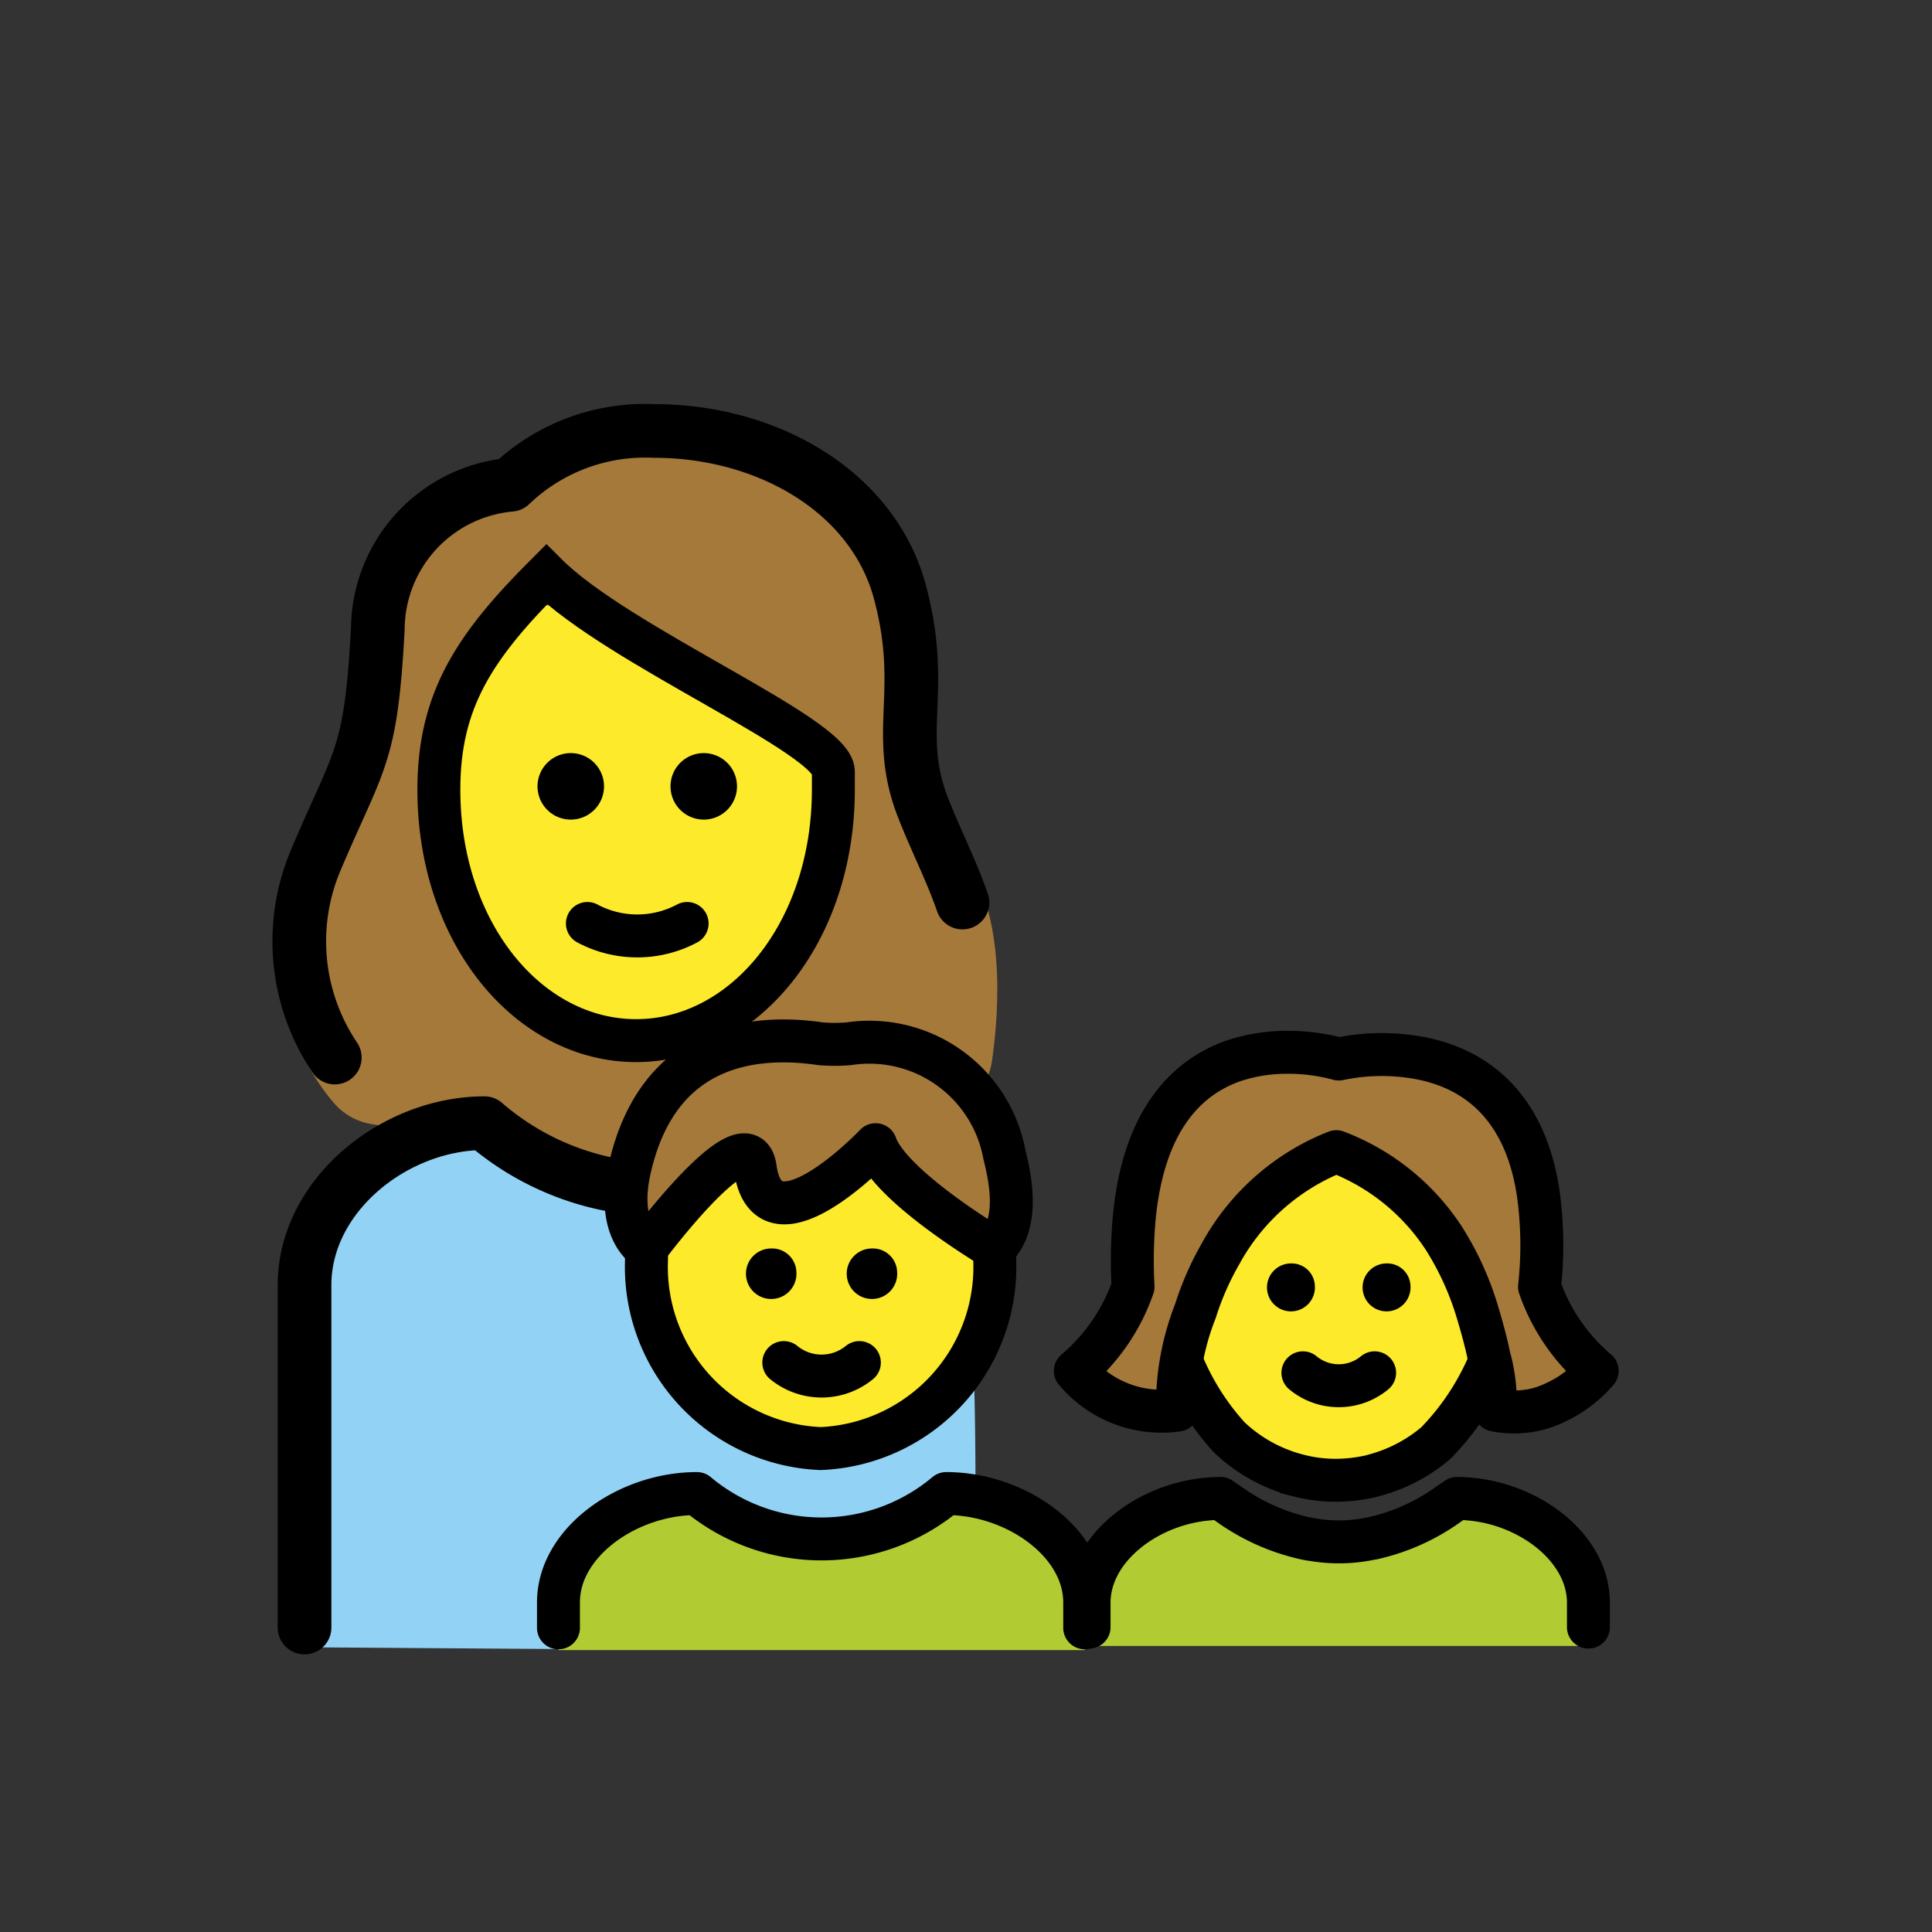 <svg:svg xmlns:svg="http://www.w3.org/2000/svg" id="emoji" viewBox="0.0 0.0 72.0 72.0">
  <svg:rect x="0.0" y="0.0" width="72.0" height="72.0" fill="#333333" stroke="none"/>
  <svg:g id="color">
    <svg:path d="M20.812,61.494v-1.1c0-2.627,2.584-4.734,5.161-4.734q4.645,3.944,9.29,0c2.578,0,5.161,2.107,5.161,4.734v1.1" fill="#b1cc33" />
    <svg:path d="M12.085,47.384c0-2.934,2.823-5.148,5.423-5.272,3.884,3.306,7.963,4.115,11.856.809,2.601.124,5.27,1.53,5.27,4.463l.793,2.034s.127,2.283.127,6.105c-1.913.797-3.549,1.642-5.22,1.046-4.025-1.435-5.97-1.187-6.855-.399a4.292,4.292,0,0,0-2.705,4.484L11.459,60.59Z" fill="#92d3f5" stroke="#92d3f5" stroke-linecap="round" stroke-linejoin="round" stroke-width="1.6" />
    <svg:path d="M40.8,61.341V60.286a4.892,4.892,0,0,1,4.898-4.538q4.408,3.781,8.816,0a4.892,4.892,0,0,1,4.898,4.538v1.055Z" fill="#b1cc33" />
  </svg:g>
  <svg:g id="skin">
    <svg:ellipse cx="30.7" cy="46.953" fill="#fcea2b" rx="6.489" ry="7.031" />
    <svg:path d="M31.057,29.426v-.668c0-1.337-8.019-4.678-10.692-7.351-2.673,2.673-4.01,4.678-4.01,8.019,0,5.346,3.341,9.355,7.351,9.355s7.351-4.01,7.351-9.355Z" fill="#fcea2b" />
    <svg:path d="M57.204,47.682a7.462,7.462,0,0,1-2.605,5.753,6.288,6.288,0,0,1-2.331,1.257l-.274.077a6.389,6.389,0,0,1-1.408.162,6.008,6.008,0,0,1-.969-.077c-.146-.026-.283-.051-.42-.086a6.248,6.248,0,0,1-2.879-1.556,7.519,7.519,0,0,1-2.349-5.53,6.94,6.94,0,0,1,1.453-4.385,6.423,6.423,0,0,1,5.1-2.393,6.559,6.559,0,0,1,5.63,3.043A6.855,6.855,0,0,1,57.204,47.682Z" fill="#fcea2b" />
  </svg:g>
  <svg:g id="hair">
    <svg:path d="M28.263,43.53c.469,3.363,4.487-.871,4.487-.871.549,1.574,4.425,3.868,4.425,3.868,1.032-.956.526-2.853.372-3.514A5.121,5.121,0,0,0,31.74,38.899a6.444,6.444,0,0,1-1.032,0c-2.271-.337-6.03-.148-7.12,4.643-.532,2.338.624,2.984.624,2.984S27.976,41.468,28.263,43.53Z" fill="#a57939" />
    <svg:path d="M35.64,31.565a4.759,4.759,0,0,1-.784-1.46,9.296,9.296,0,0,1-.533-4.169,12.921,12.921,0,0,0-.395-4.319c-.913-3.388-4.587-5.753-8.934-5.753A6.907,6.907,0,0,0,19.915,17.72a.702.702,0,0,1-.482.24,4.947,4.947,0,0,0-4.539,4.961c-.225,4.165-.604,5.051-1.607,7.274-.025.055-.046.106-.067.163-.289.8-1.427,4.145-1.724,4.72-1.607,2.393-.004,4.904.936,6.014a2.355,2.355,0,0,0,1.355.79c1.681.32,3.149-.119,4.183.195,2.028.616,2.999,1.981,5.075,2.079a26.536,26.536,0,0,0,12.605-2.809A2.402,2.402,0,0,0,36.97,39.529C37.241,37.59,37.526,33.768,35.64,31.565Zm-6.89,4.704c-1.339,3.095-5.814,2.133-7.488,2.133s-2.05-1.757-3.597-3.807-.962-5.271-.544-7.739a7.506,7.506,0,0,1,1.882-3.524,2.402,2.402,0,0,1,2.717-.614c3.234,1.339,9.164,5.858,9.336,6.707C31.273,30.489,30.089,33.174,28.751,36.269Z" fill="#a57939" />
    <svg:path d="M50.288,42.916a8.792,8.792,0,0,1,5.244,5.944,9.571,9.571,0,0,1,.675,3.687,4.182,4.182,0,0,0,3.802-1.454,7.23,7.23,0,0,1-2.147-3.138c1.062-11.226-7.481-8.492-7.481-8.492h0s-8.22-2.526-7.668,8.492a7.23,7.23,0,0,1-2.147,3.138,4.182,4.182,0,0,0,3.802,1.454A9.523,9.523,0,0,1,45.044,48.86a9.137,9.137,0,0,1,5.244-5.944" fill="#a57939" />
  </svg:g>
  <svg:g id="line">
    <svg:g>
      <svg:path d="M37.059,46.527q.012.211.012.426a6.776,6.776,0,0,1-6.489,7.031,6.776,6.776,0,0,1-6.489-7.031q0-.143.005-.284" fill="none" stroke="#000" stroke-miterlimit="10" stroke-width="1.6" />
      <svg:path d="M33.434,47.396a.941.941,0,1,1-.939-.869.906.906,0,0,1,.939.869" />
      <svg:path d="M29.679,47.396a.941.941,0,1,1-.939-.869.906.906,0,0,1,.939.869" />
      <svg:path d="M29.21,50.779a2.223,2.223,0,0,0,2.816,0" fill="none" stroke="#000" stroke-linecap="round" stroke-linejoin="round" stroke-width="1.6" />
      <svg:path d="M28.145,43.53c.469,3.363,4.487-.871,4.487-.871.549,1.574,4.425,3.868,4.425,3.868,1.032-.956.526-2.853.372-3.514a5.121,5.121,0,0,0-5.808-4.114,6.444,6.444,0,0,1-1.032,0c-2.271-.337-6.03-.148-7.12,4.643-.532,2.338.624,2.984.624,2.984S27.857,41.468,28.145,43.53Z" fill="none" stroke="#000" stroke-linecap="round" stroke-linejoin="round" stroke-width="1.6" />
      <svg:path d="M20.812,60.664v-.944c0-2.253,2.584-4.06,5.161-4.06a7.223,7.223,0,0,0,9.29,0c2.578,0,5.161,1.807,5.161,4.06v.944" fill="none" stroke="#000" stroke-linecap="round" stroke-linejoin="round" stroke-width="1.6" />
    </svg:g>
    <svg:path d="M11.349,60.654v-12.76c0-3.349,3.357-6.036,6.706-6.036a10.142,10.142,0,0,0,4.981,2.339" fill="none" stroke="#000" stroke-linecap="round" stroke-linejoin="round" stroke-width="2" />
    <svg:g>
      <svg:path d="M12.477,39.412a7.752,7.752,0,0,1-.688-7.407c1.607-3.789,2.033-3.77,2.291-8.568a5.434,5.434,0,0,1,4.948-5.371,7.236,7.236,0,0,1,5.346-2.005c4.298,0,8.173,2.316,9.161,5.992,1.002,3.731-.23,5.235.863,8.042.465,1.196,1.059,2.35,1.47,3.54" fill="none" stroke="#000" stroke-linecap="round" stroke-linejoin="round" stroke-width="2" />
      <svg:path d="M31.057,29.426v-.668c0-1.337-8.019-4.678-10.692-7.351-2.673,2.673-4.01,4.678-4.01,8.019,0,5.346,3.341,9.355,7.351,9.355s7.351-4.01,7.351-9.355Z" fill="none" stroke="#000" stroke-miterlimit="10" stroke-width="1.6" />
      <svg:path d="M20.032,29.305a1.239,1.239,0,1,1,1.239,1.239,1.239,1.239,0,0,1-1.239-1.239" />
      <svg:path d="M24.988,29.305a1.239,1.239,0,1,1,1.239,1.239,1.239,1.239,0,0,1-1.239-1.239" />
      <svg:path d="M21.891,34.415a3.949,3.949,0,0,0,3.716,0" fill="none" stroke="#000" stroke-linecap="round" stroke-linejoin="round" stroke-width="1.6" />
    </svg:g>
    <svg:g>
      <svg:path d="M55.789,52.243l2.679.08.391.008S56.546,52.95,55.789,52.243Z" fill="#fff" />
      <svg:path d="M55.644,55.623A7.807,7.807,0,0,0,58.468,56.92a3.759,3.759,0,0,0,.391.072Z" fill="#fff" />
      <svg:path d="M58.859,58.757,58.468,58.63" fill="none" />
      <svg:path d="M55.566,50.623a9.664,9.664,0,0,1-2.05,3.15,5.853,5.853,0,0,1-2.169,1.169l-.255.072a5.949,5.949,0,0,1-1.31.151,5.585,5.585,0,0,1-.902-.072c-.136-.024-.264-.048-.391-.08a5.815,5.815,0,0,1-2.679-1.448,9.524,9.524,0,0,1-1.759-2.781" fill="none" stroke="#000" stroke-miterlimit="10" stroke-width="1.6" />
      <svg:path d="M52.564,47.918a.893.893,0,1,1-.891-.833.863.863,0,0,1,.891.833Z" />
      <svg:path d="M49.001,47.918a.893.893,0,1,1-.891-.833.863.863,0,0,1,.891.833Z" />
      <svg:path d="M48.556,51.16a2.093,2.093,0,0,0,2.672,0" fill="none" stroke="#000" stroke-linecap="round" stroke-linejoin="round" stroke-width="1.6" />
      <svg:path d="M59.196,60.637V59.73c0-2.02-2.152-3.675-4.44-3.865a4.444,4.444,0,0,0-.459-.024,2.249,2.249,0,0,1-.247.167A7.698,7.698,0,0,1,51.184,57.32a.012.012,0,0,1-.017,0,5.754,5.754,0,0,1-2.211.064,3.764,3.764,0,0,1-.391-.072,7.806,7.806,0,0,1-2.824-1.296c-.085-.056-.17-.111-.255-.175a4.444,4.444,0,0,0-.459.024c-2.288.191-4.44,1.845-4.44,3.865v.907" fill="none" stroke="#000" stroke-linecap="round" stroke-linejoin="round" stroke-width="1.6" />
      <svg:path d="M45.947,39.542c-1.721.614-3.415,2.224-3.703,6.151a18.062,18.062,0,0,0-.019,2.261,7.198,7.198,0,0,1-2.15,3.136A4.188,4.188,0,0,0,43.881,52.55a9.606,9.606,0,0,1,.67-3.694,10.784,10.784,0,0,1,.93-2.122,8.435,8.435,0,0,1,4.318-3.815,8.308,8.308,0,0,1,4.01,3.229,11.006,11.006,0,0,1,1.238,2.708c.205.679.354,1.247.447,1.712a6.084,6.084,0,0,1,.223,1.982,3.597,3.597,0,0,0,1.256.028h.019a3.51,3.51,0,0,0,.884-.27,4.662,4.662,0,0,0,1.647-1.219,7.198,7.198,0,0,1-2.149-3.136,14.102,14.102,0,0,0-.056-3.536c-.53-3.406-2.531-4.606-4.317-4.969a7.75,7.75,0,0,0-3.108.019,7.212,7.212,0,0,0-1.917-.251,6.306,6.306,0,0,0-2.029.326" fill="none" stroke="#000" stroke-linecap="round" stroke-linejoin="round" stroke-width="1.6" />
    </svg:g>
  </svg:g>
</svg:svg>